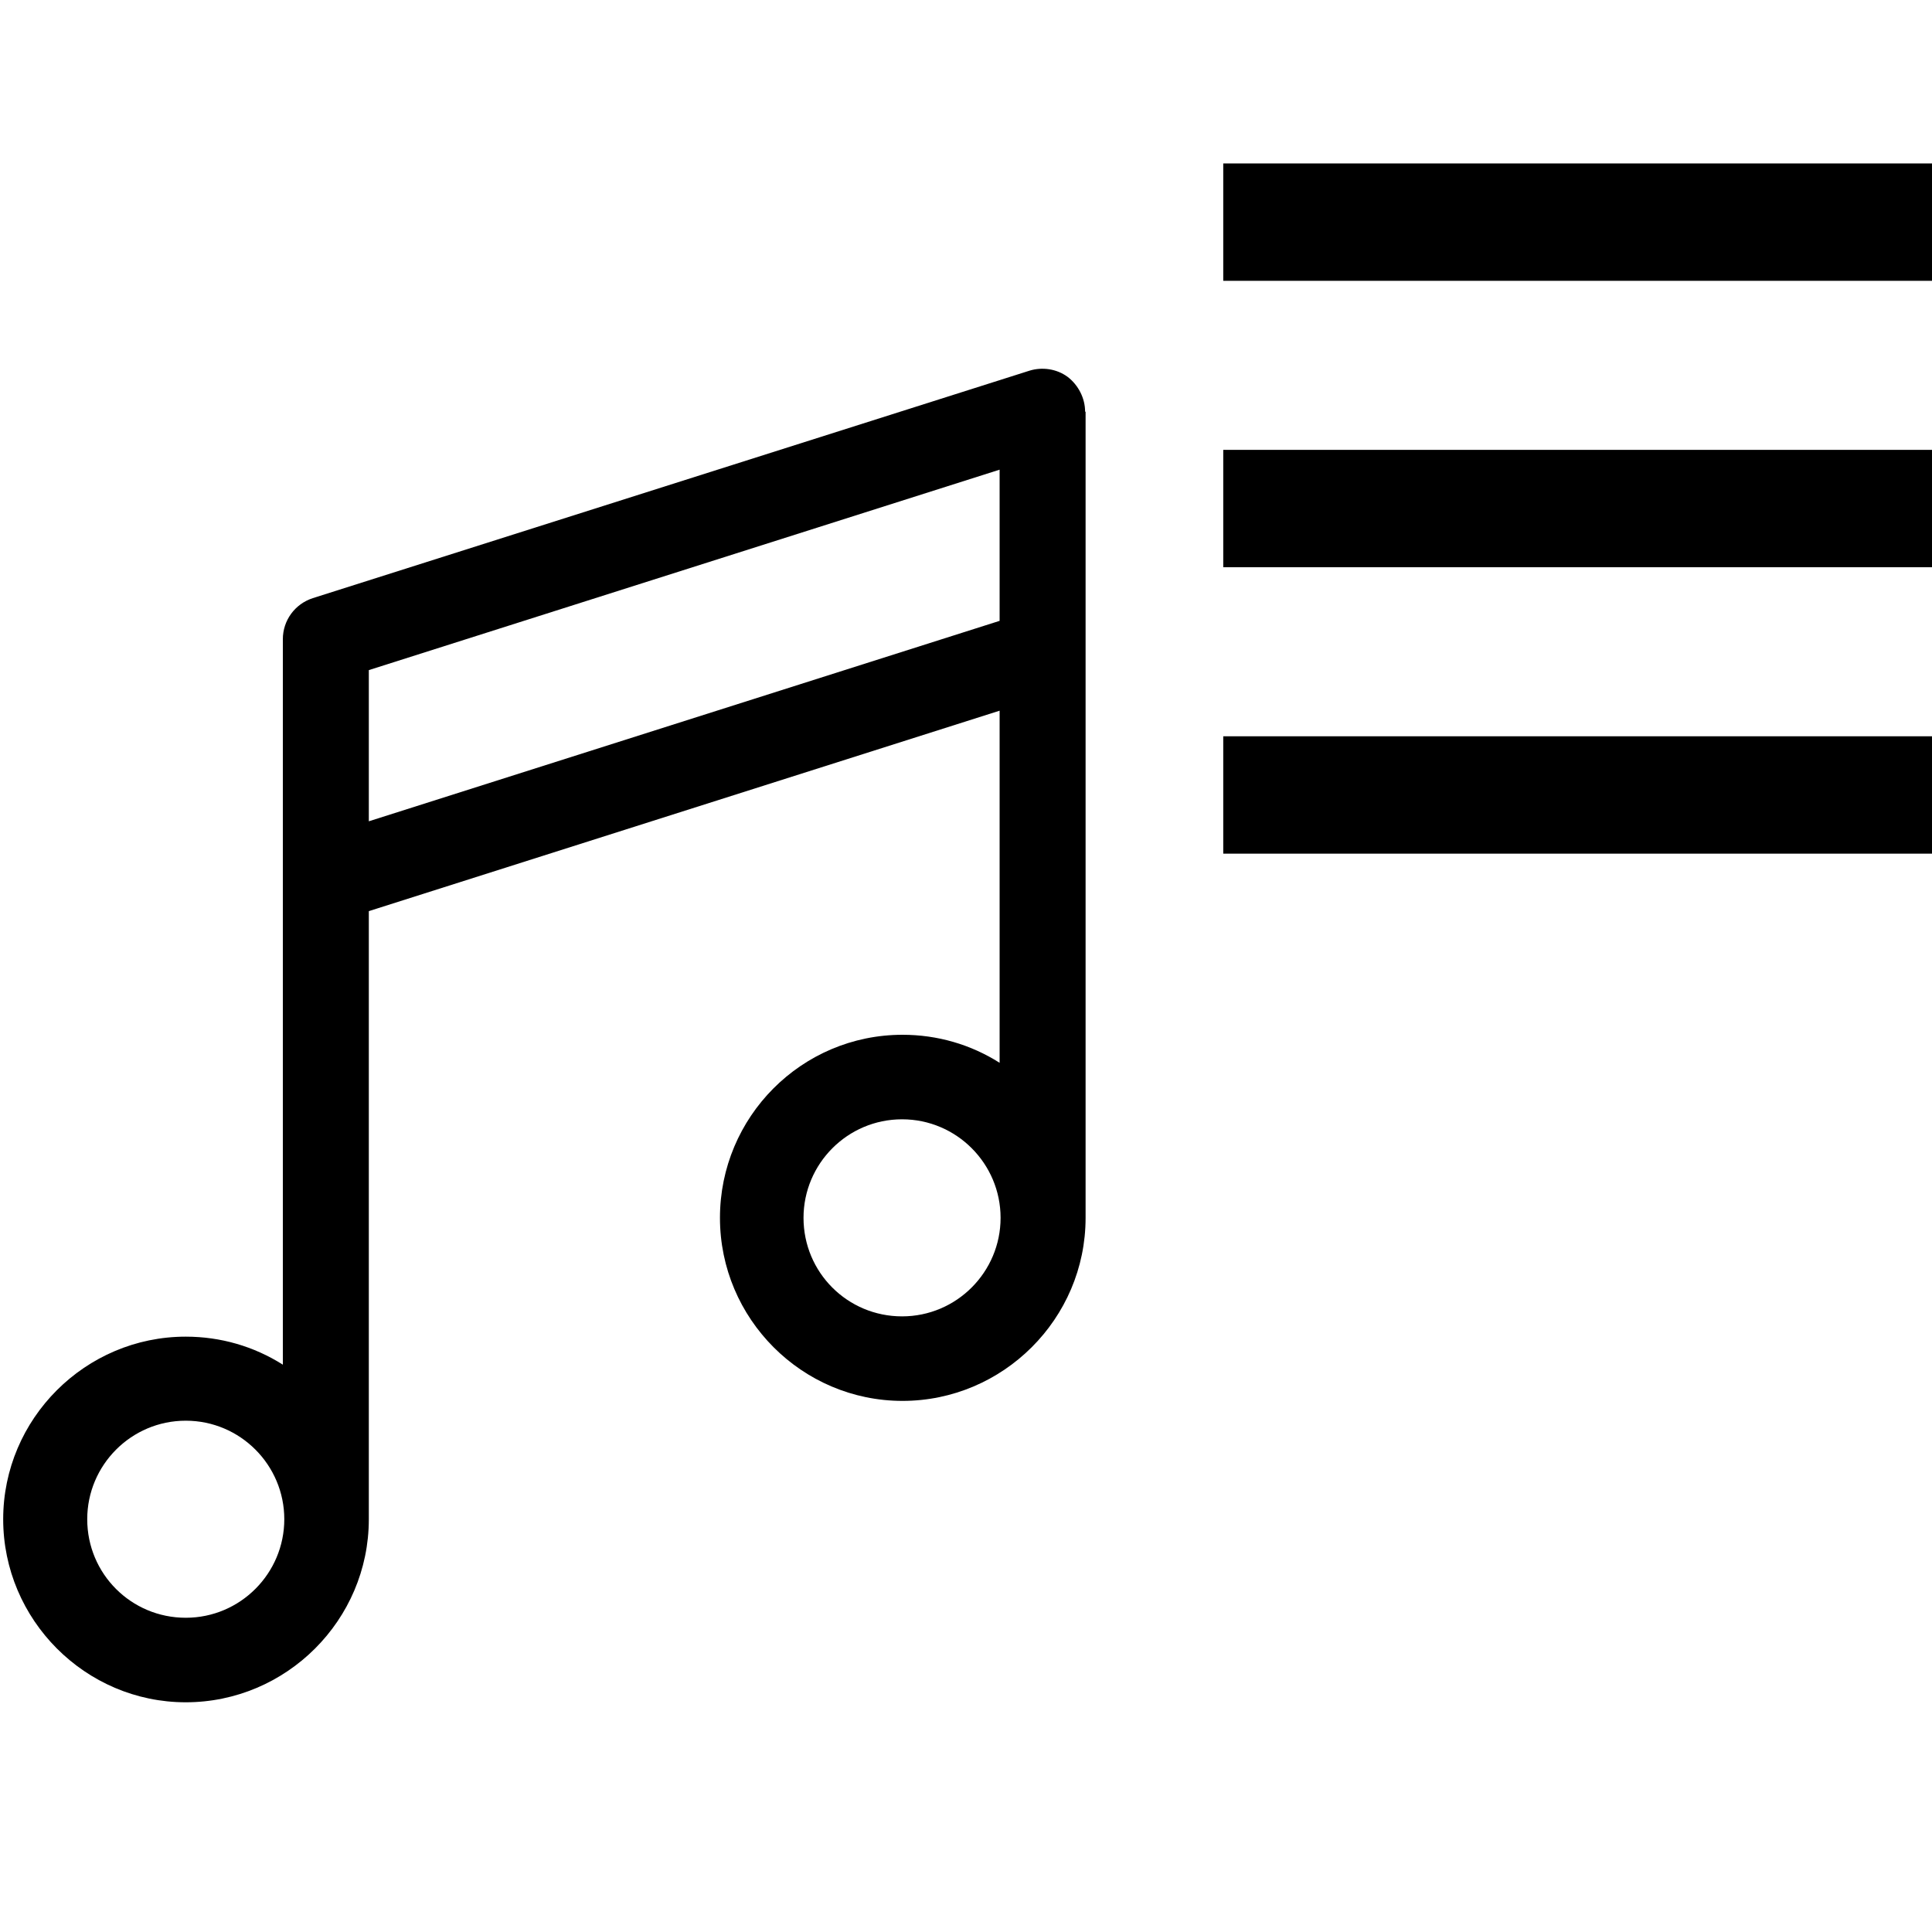 <?xml version="1.0" encoding="UTF-8" standalone="no"?>
<!-- Generator: Adobe Illustrator 16.0.0, SVG Export Plug-In . SVG Version: 6.00 Build 0)  -->

<svg
   xmlns:osb="http://www.openswatchbook.org/uri/2009/osb"
   xmlns:dc="http://purl.org/dc/elements/1.1/"
   xmlns:cc="http://creativecommons.org/ns#"
   xmlns:rdf="http://www.w3.org/1999/02/22-rdf-syntax-ns#"
   xmlns:svg="http://www.w3.org/2000/svg"
   xmlns="http://www.w3.org/2000/svg"
   xmlns:sodipodi="http://sodipodi.sourceforge.net/DTD/sodipodi-0.dtd"
   xmlns:inkscape="http://www.inkscape.org/namespaces/inkscape"
   version="1.1"
   id="Capa_1"
   x="0px"
   y="0px"
   width="40"
   height="40"
   viewBox="0 0 40 40"
   xml:space="preserve"
   sodipodi:docname="md-subtituloobra.svg"
   inkscape:version="0.92.4 (5da689c313, 2019-01-14)"><defs
   id="defs5770"><linearGradient
     id="linearGradient7834"
     osb:paint="solid"><stop
       style="stop-color:#000000;stop-opacity:1;"
       offset="0"
       id="stop7832" /></linearGradient><linearGradient
     id="linearGradient7810"
     osb:paint="solid"><stop
       style="stop-color:#ffffff;stop-opacity:1;"
       offset="0"
       id="stop7808" /></linearGradient><linearGradient
     id="linearGradient6356"
     osb:paint="gradient"><stop
       style="stop-color:#ffffff;stop-opacity:1;"
       offset="0"
       id="stop6352" /><stop
       style="stop-color:#ffffff;stop-opacity:0;"
       offset="1"
       id="stop6354" /></linearGradient></defs><sodipodi:namedview
   pagecolor="#ffffff"
   bordercolor="#666666"
   borderopacity="1"
   objecttolerance="10"
   gridtolerance="10"
   guidetolerance="10"
   inkscape:pageopacity="0"
   inkscape:pageshadow="2"
   inkscape:window-width="1360"
   inkscape:window-height="705"
   id="namedview5768"
   showgrid="false"
   inkscape:zoom="9.6682956"
   inkscape:cx="13.035504"
   inkscape:cy="20.876476"
   inkscape:window-x="-8"
   inkscape:window-y="-8"
   inkscape:window-maximized="1"
   inkscape:current-layer="Capa_1" />

<g
   id="g5737"
   transform="translate(0,-236.164)">
</g>
<g
   id="g5739"
   transform="translate(0,-236.164)">
</g>
<g
   id="g5741"
   transform="translate(0,-236.164)">
</g>
<g
   id="g5743"
   transform="translate(0,-236.164)">
</g>
<g
   id="g5745"
   transform="translate(0,-236.164)">
</g>
<g
   id="g5747"
   transform="translate(0,-236.164)">
</g>
<g
   id="g5749"
   transform="translate(0,-236.164)">
</g>
<g
   id="g5751"
   transform="translate(0,-236.164)">
</g>
<g
   id="g5753"
   transform="translate(0,-236.164)">
</g>
<g
   id="g5755"
   transform="translate(0,-236.164)">
</g>
<g
   id="g5757"
   transform="translate(0,-236.164)">
</g>
<g
   id="g5759"
   transform="translate(0,-236.164)">
</g>
<g
   id="g5761"
   transform="translate(0,-236.164)">
</g>
<g
   id="g5763"
   transform="translate(0,-236.164)">
</g>
<g
   id="g5765"
   transform="translate(0,-236.164)">
</g>
<g
   transform="translate(0.066,-0.686)"
   id="g9166"><path
     inkscape:connector-curvature="0"
     class="st1"
     d="M 22.4,9.21 C 22.4,8.93 22.26,8.66 22.04,8.49 21.81,8.32 21.51,8.28 21.25,8.36 L 6.41,13.07 C 6.04,13.19 5.79,13.53 5.79,13.92 V 28.94 C 5.19,28.56 4.5,28.36 3.78,28.36 1.7,28.36 0,30.06 0,32.14 c 0,2.08 1.7,3.79 3.78,3.79 2.08,0 3.79,-1.7 3.79,-3.79 V 19.55 L 20.63,15.4 v 7.29 c -0.6,-0.38 -1.29,-0.58 -2.01,-0.58 -2.09,0 -3.78,1.7 -3.78,3.79 0,2.09 1.7,3.79 3.78,3.79 2.08,0 3.79,-1.7 3.79,-3.79 v -12.7 0 -3.99 z M 7.57,17.69 v -3.13 l 13.06,-4.15 v 3.13 z m 13.08,8.21 c 0,1.12 -0.91,2.04 -2.04,2.04 -1.13,0 -2.04,-0.91 -2.04,-2.04 0,-1.12 0.91,-2.04 2.04,-2.04 1.13,0 2.04,0.92 2.04,2.04 z M 5.82,32.14 c 0,1.12 -0.91,2.04 -2.04,2.04 -1.13,0 -2.04,-0.91 -2.04,-2.04 0,-1.12 0.91,-2.04 2.04,-2.04 1.13,0 2.04,0.92 2.04,2.04 z"
     id="path9158" /><rect
     x="25.26"
     y="10"
     class="st1"
     width="14.74"
     height="2.43"
     id="rect9160" /><rect
     x="25.26"
     y="15.93"
     class="st1"
     width="14.74"
     height="2.43"
     id="rect9162" /><rect
     x="25.26"
     y="4.07"
     class="st1"
     width="14.74"
     height="2.43"
     id="rect9164" /></g></svg>